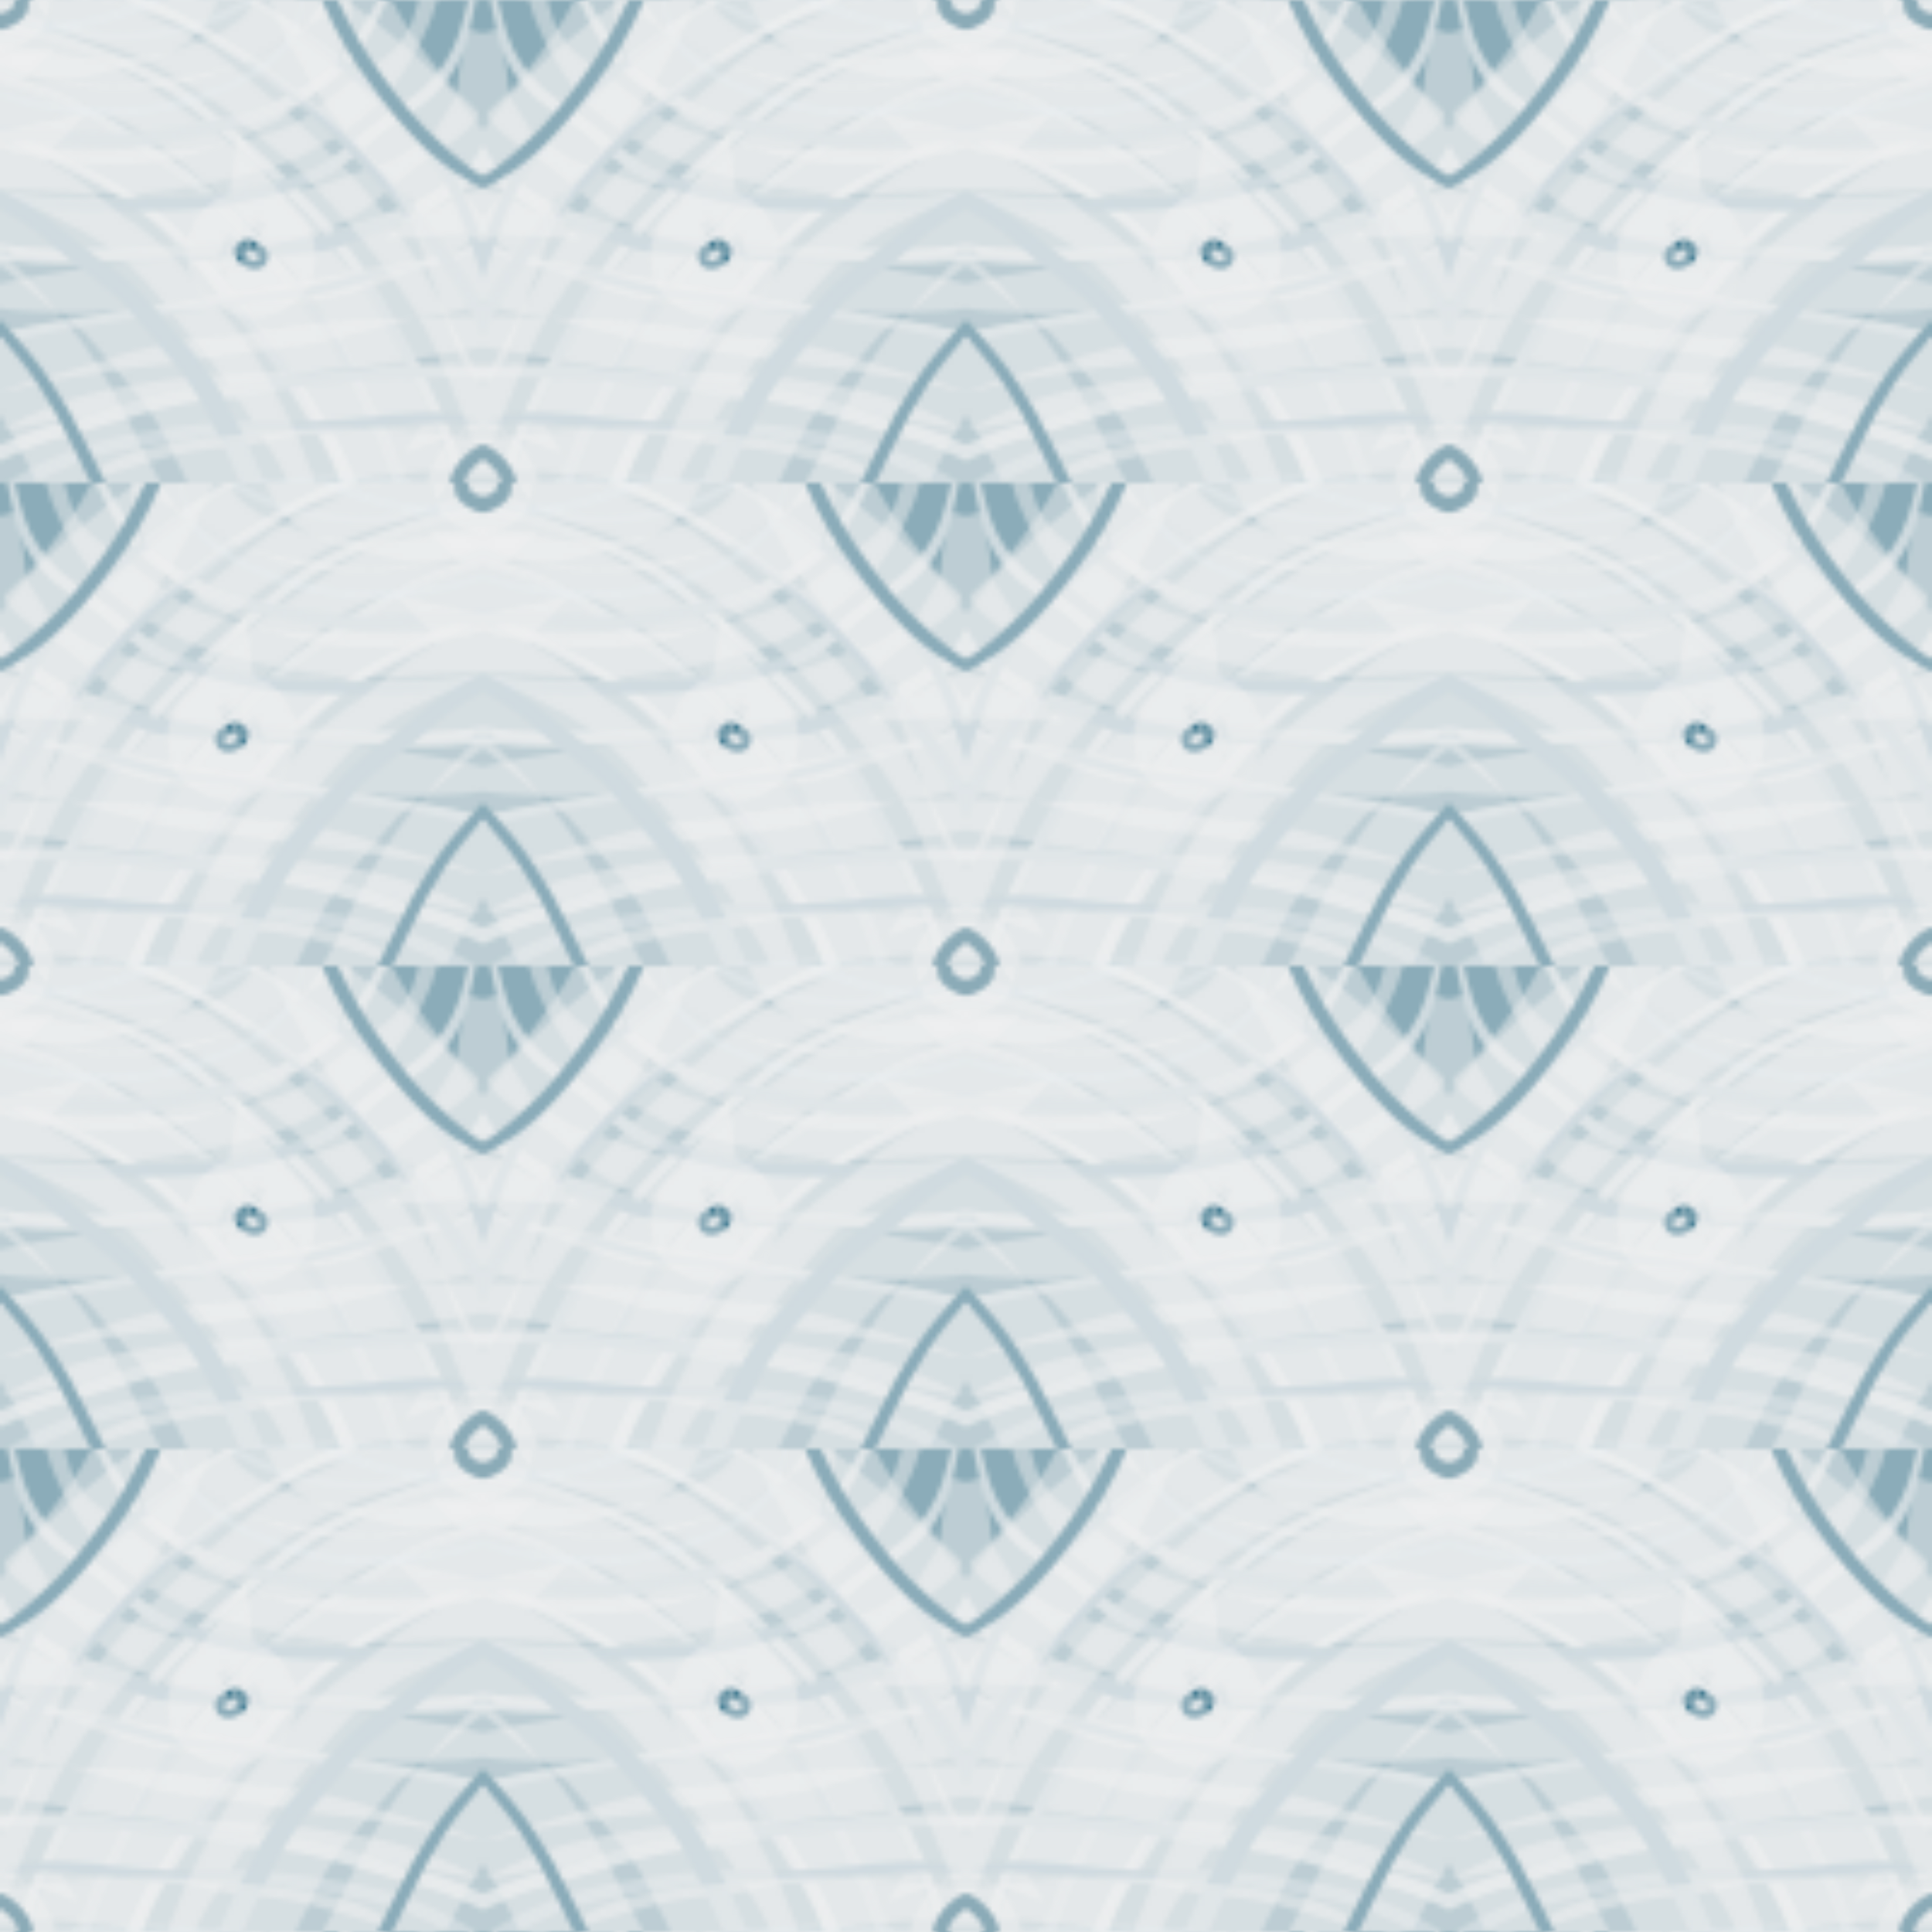 <?xml version="1.0" encoding="UTF-8" standalone="no"?>
<svg xmlns:dc="http://purl.org/dc/elements/1.1/" xmlns:cc="http://creativecommons.org/ns#" xmlns:rdf="http://www.w3.org/1999/02/22-rdf-syntax-ns#" xmlns:svg="http://www.w3.org/2000/svg" xmlns="http://www.w3.org/2000/svg" xmlns:xlink="http://www.w3.org/1999/xlink" xmlns:sodipodi="http://sodipodi.sourceforge.net/DTD/sodipodi-0.dtd" xmlns:inkscape="http://www.inkscape.org/namespaces/inkscape" version="1.1" inkscape:version="0.91pre2 r13516" sodipodi:docname="9-1.svg" id="svgEmpty" height="100" width="100" inkscape:export-filename="D:\_\_1.2.0\the\system\software\beta\pattern\1.0.6\9-1.png" inkscape:export-xdpi="270" inkscape:export-ydpi="270">
  <sodipodi:namedview id="internalSetup" pagecolor="#fffffe" bordercolor="#515045" borderopacity="0.14" inkscape:current-layer="layerdraw1" inkscape:document-units="px" inkscape:pageopacity="0.0" inkscape:pageshadow="0" inkscape:zoom="3.3117785" inkscape:cx="152.17159" inkscape:cy="50.16254" inkscape:window-width="1280" inkscape:window-height="777" inkscape:window-x="-8" inkscape:window-y="-8" inkscape:window-maximized="1" showgrid="false" inkscape:showpageshadow="false" />
  <defs id="reuseDef">
    <clipPath id="CLIPDRAW" clipPathUnits="userSpaceOnUse">
      <rect id="clipper" y="0" x="200" height="100" width="100" style="display:inline;overflow:visible;visibility:visible;opacity:1;fill:#545045;fill-opacity:1;fill-rule:nonzero;stroke:none;enable-background:accumulate" />
    </clipPath>
    <symbol id="DRAWREGULAR">
      <use id="symdraw1" xlink:href="#DRAWING" x="0" y="0" height="100%" width="100%" transform="translate(-200,0)" style="display:inline" />
    </symbol>
    <symbol id="DRAWFH">
      <use id="symdraw2" xlink:href="#DRAWING" x="0" y="0" height="100%" width="100%" transform="matrix(-1,0,0,1,300,0)" style="display:inline" />
    </symbol>
    <symbol id="DRAWFV">
      <use id="symdraw3" xlink:href="#DRAWING" x="0" y="0" height="100%" width="100%" transform="matrix(1,0,0,-1,-200,100)" style="display:inline" />
    </symbol>
    <symbol id="DRAWFHV">
      <use id="symdraw4" xlink:href="#DRAWING" x="0" y="0" height="100%" width="100%" transform="matrix(-1,0,0,-1,300,100)" style="display:inline" />
    </symbol>
    <symbol id="DRAWR90">
      <use id="symdraw5" xlink:href="#DRAWING" x="0" y="0" height="100%" width="100%" transform="matrix(0,1,-1,0,100,-200)" style="display:inline" />
    </symbol>
    <symbol id="DRAWR90FH">
      <use id="symdraw6" xlink:href="#DRAWING" x="0" y="0" height="100%" width="100%" transform="matrix(0,1,1,0,0,-200)" style="display:inline" />
    </symbol>
    <symbol id="DRAWR90FV">
      <use id="symdraw7" xlink:href="#DRAWING" x="0" y="0" height="100%" width="100%" transform="matrix(0,-1,-1,0,100,300)" style="display:inline" />
    </symbol>
    <symbol id="DRAWR180">
      <use id="symdraw8" xlink:href="#DRAWING" x="0" y="0" height="100%" width="100%" transform="matrix(-1,0,0,-1,300,100)" style="display:inline" />
    </symbol>
    <symbol id="DRAWR270">
      <use id="symdraw9" xlink:href="#DRAWING" x="0" y="0" height="100%" width="100%" transform="matrix(0,-1,1,0,0,300)" style="display:inline" />
    </symbol>
    <!-- CMM, P4M, PM. -->
    <pattern id="PATCM" patternUnits="userSpaceOnUse" width="200" height="200" patternTransform="matrix(0.25,0,0,0.25,0,0)">
      <use id="cmsym1" xlink:href="#DRAWFH" x="0" y="0" width="100%" height="100%" />
      <use id="cmsym2" xlink:href="#DRAWREGULAR" x="100" y="0" width="100%" height="100%" />
      <use id="cmsym3" xlink:href="#DRAWREGULAR" x="0" y="100" width="100%" height="100%" />
      <use id="cmsym4" xlink:href="#DRAWFH" x="100" y="100" width="100%" height="100%" />
    </pattern>
    <pattern id="PATP1" patternUnits="userSpaceOnUse" width="100" height="100" patternTransform="matrix(0.25,0,0,0.25,0,0)">
      <use id="p1sym1" xlink:href="#DRAWREGULAR" x="0" y="0" width="100%" height="100%" />
    </pattern>
    <pattern id="PATP2" patternUnits="userSpaceOnUse" width="200" height="100" patternTransform="matrix(0.25,0,0,0.25,0,0)">
      <use id="p2sym1" xlink:href="#DRAWREGULAR" x="0" y="0" width="100%" height="100%" />
      <use id="p2sym2" xlink:href="#DRAWR180" x="100" y="0" width="100%" height="100%" />
    </pattern>
    <pattern id="PATP4" patternUnits="userSpaceOnUse" width="200" height="200" patternTransform="matrix(0.25,0,0,0.25,0,0)">
      <use id="p4sym1" xlink:href="#DRAWR270" x="0" y="0" width="100%" height="100%" />
      <use id="p4sym2" xlink:href="#DRAWR90FV" x="100" y="0" width="100%" height="100%" />
      <use id="p4sym3" xlink:href="#DRAWFH" x="0" y="100" width="100%" height="100%" />
      <use id="p4sym4" xlink:href="#DRAWREGULAR" x="100" y="100" width="100%" height="100%" />
    </pattern>
    <pattern id="PATP4G" patternUnits="userSpaceOnUse" width="200" height="200" patternTransform="matrix(0.25,0,0,0.25,0,0)">
      <use id="p4gsym1" xlink:href="#DRAWFV" x="0" y="0" width="100%" height="100%" />
      <use id="p4gsym2" xlink:href="#DRAWR90FV" x="100" y="0" width="100%" height="100%" />
      <use id="p4gsym3" xlink:href="#DRAWR90FH" x="0" y="100" width="100%" height="100%" />
      <use id="p4gsym4" xlink:href="#DRAWFH" x="100" y="100" width="100%" height="100%" />
    </pattern>
    <pattern id="PATPG" patternUnits="userSpaceOnUse" width="100" height="200" patternTransform="matrix(0.25,0,0,0.25,0,0)">
      <use id="pgsym1" xlink:href="#DRAWFH" x="0" y="0" width="100%" height="100%" />
      <use id="pgsym2" xlink:href="#DRAWREGULAR" x="0" y="100" width="100%" height="100%" />
    </pattern>
    <pattern id="PATPGG" patternUnits="userSpaceOnUse" width="200" height="200" patternTransform="matrix(0.25,0,0,0.25,0,0)">
      <use id="pggsym1" xlink:href="#DRAWFHV" x="0" y="0" width="100%" height="100%" />
      <use id="pggsym2" xlink:href="#DRAWFH" x="100" y="0" width="100%" height="100%" />
      <use id="pggsym3" xlink:href="#DRAWREGULAR" x="0" y="100" width="100%" height="100%" />
      <use id="pggsym4" xlink:href="#DRAWFV" x="100" y="100" width="100%" height="100%" />
    </pattern>
    <pattern id="PATPMG" patternUnits="userSpaceOnUse" width="200" height="200" patternTransform="matrix(0.25,0,0,0.25,0,0)">
      <use id="pmgsym1" xlink:href="#DRAWR270" x="0" y="0" width="100%" height="100%" />
      <use id="pmgsym2" xlink:href="#DRAWR180" x="100" y="0" width="100%" height="100%" />
      <use id="pmgsym3" xlink:href="#DRAWREGULAR" x="0" y="100" width="100%" height="100%" />
      <use id="pmgsym4" xlink:href="#DRAWR90" x="100" y="100" width="100%" height="100%" />
    </pattern>
    <pattern id="PATPMM" patternUnits="userSpaceOnUse" width="200" height="200" patternTransform="matrix(0.25,0,0,0.25,0,0)">
      <use id="pmmsym1" xlink:href="#DRAWFV" x="0" y="0" width="100%" height="100%" />
      <use id="pmmsym2" xlink:href="#DRAWR180" x="100" y="0" width="100%" height="100%" />
      <use id="pmmsym3" xlink:href="#DRAWREGULAR" x="0" y="100" width="100%" height="100%" />
      <use id="pmmsym4" xlink:href="#DRAWFH" x="100" y="100" width="100%" height="100%" />
    </pattern>
  </defs>
  <g id="BACKGROUND" inkscape:label="Background" inkscape:groupmode="layer" sodipodi:insensitive="true">
    <rect id="backgrounder" x="-110" y="-110" height="320" width="520" style="display:inline;overflow:visible;visibility:visible;opacity:1;fill:#296a83;fill-opacity:1;fill-rule:nonzero;stroke:none;enable-background:accumulate" />
  </g>
  <g id="layerpattern" inkscape:label="Pattern" inkscape:groupmode="layer" style="display:inline" sodipodi:insensitive="true">
    <g id="layerpatternpmm" inkscape:label="PMM" inkscape:groupmode="layer" style="display:none" sodipodi:insensitive="true">
      <rect id="pmmpreview" style="fill:url(#PATPMM);stroke:none" x="-100" y="-100" height="300" width="500" />
    </g>
    <g id="layerpatternpmg" inkscape:label="PMG" inkscape:groupmode="layer" style="display:none" sodipodi:insensitive="true">
      <rect id="pmgpreview" style="fill:url(#PATPMG);stroke:none" x="-100" y="-100" height="300" width="500" />
    </g>
    <g id="layerpatternpgg" inkscape:label="PGG" inkscape:groupmode="layer" style="display:none" sodipodi:insensitive="true">
      <rect id="pggpreview" style="fill:url(#PATPGG);stroke:none" x="-100" y="-100" height="300" width="500" />
    </g>
    <g id="layerpatternpg" inkscape:label="PG" inkscape:groupmode="layer" style="display:none" sodipodi:insensitive="true">
      <rect id="pgpreview" style="fill:url(#PATPG);stroke:none" x="-100" y="-100" height="300" width="500" />
    </g>
    <g id="layerpatternp4g" inkscape:label="P4G" inkscape:groupmode="layer" style="display:none" sodipodi:insensitive="true">
      <rect id="p4gpreview" style="fill:url(#PATP4G);stroke:none" x="-100" y="-100" height="300" width="500" />
    </g>
    <g id="layerpatternp4" inkscape:label="P4" inkscape:groupmode="layer" style="display:none" sodipodi:insensitive="true">
      <rect id="p4preview" style="fill:url(#PATP4);stroke:none" x="-100" y="-100" height="300" width="500" />
    </g>
    <g id="layerpatternp2" inkscape:label="P2" inkscape:groupmode="layer" style="display:none" sodipodi:insensitive="true">
      <rect id="p2preview" style="fill:url(#PATP2);stroke:none" x="-100" y="-100" height="300" width="500" />
    </g>
    <g id="layerpatternp1" inkscape:label="P1" inkscape:groupmode="layer" style="display:none" sodipodi:insensitive="true">
      <rect id="p1preview" style="fill:url(#PATP1);stroke:none" x="-100" y="-100" height="300" width="500" />
    </g>
    <g id="layerpatterncm" inkscape:label="CM" inkscape:groupmode="layer" style="display:inline" sodipodi:insensitive="true">
      <rect id="cmpreview" style="fill:url(#PATCM);stroke:none" x="-100" y="-100" height="300" width="500" />
    </g>
    <use id="bckdoubler" xlink:href="#BACKGROUND" x="0" y="0" height="100%" width="100%" clip-path="url(#CLIPDRAW)" sodipodi:insensitive="true" style="display:inline" />
  </g>
  <g id="DRAWING" inkscape:label="Draw" inkscape:groupmode="layer" style="display:inline" clip-path="url(#CLIPDRAW)">
    <g id="layerdraw1" inkscape:label="Draw 1" inkscape:groupmode="layer" style="display:inline">
      <path style="fill:none;fill-rule:evenodd;stroke:#f1f1f1;stroke-width:20;stroke-linecap:butt;stroke-linejoin:miter;stroke-miterlimit:4;stroke-dasharray:none;stroke-opacity:0.489" d="m 180.427,58.246 3.297,0.601 122.337,21.143" id="path9025" inkscape:connector-curvature="0" />
      <path style="color:black;display:inline;overflow:visible;visibility:visible;opacity:1;fill:#b1c7cf;fill-opacity:1;fill-rule:nonzero;stroke:#f1f1f1;stroke-width:20;stroke-linecap:square;stroke-linejoin:miter;stroke-miterlimit:4;stroke-dasharray:none;stroke-dashoffset:0;stroke-opacity:0.489;marker:none;enable-background:accumulate" id="path10739" d="m 315.196,22.371 c -1.843,0.372 -3.613,1.013 -5.377,1.65 -2.183,0.845 -4.341,1.754 -6.482,2.698 -2.425,1.113 -4.836,2.257 -7.253,3.388 -2.591,1.189 -5.147,2.448 -7.692,3.732 -2.332,1.201 -4.683,2.366 -7.025,3.548 -2.32,1.135 -4.558,2.419 -6.739,3.798 -1.916,1.233 -3.746,2.587 -5.499,4.043 -1.742,1.394 -3.374,2.914 -4.929,4.512 -1.719,1.771 -3.349,3.626 -4.933,5.517 -1.794,2.171 -3.461,4.442 -5.234,6.63 -1.831,2.217 -3.69,4.409 -5.487,6.653 -1.889,2.378 -3.672,4.836 -5.371,7.353 -1.704,2.639 -3.434,5.262 -5.113,7.917 -1.578,2.397 -3.066,4.849 -4.491,7.339 -1.25,2.122 -2.272,4.363 -3.271,6.61 -1.014,2.29 -1.935,4.618 -2.827,6.957 -0.864,2.301 -1.468,4.682 -2.034,7.07 -0.388,1.857 -0.675,3.735 -0.871,5.621 -0.049,1.264 -0.152,2.29 -0.815,3.383 0.168,0.908 -1.116,1.146 -1.284,0.238 l 0,0 c -1.029,-1.084 -0.981,-1.968 -0.975,-3.409 0.108,-2.005 0.4,-3.993 0.827,-5.956 0.52,-2.509 1.217,-4.982 2.08,-7.395 0.865,-2.397 1.838,-4.754 2.849,-7.092 1.006,-2.338 2.069,-4.654 3.339,-6.863 1.462,-2.529 3.01,-5.007 4.62,-7.443 1.781,-2.623 3.52,-5.275 5.304,-7.897 1.755,-2.544 3.541,-5.067 5.463,-7.488 1.796,-2.264 3.652,-4.476 5.548,-6.657 1.808,-2.193 3.623,-4.381 5.437,-6.569 1.616,-1.931 3.283,-3.819 5.019,-5.644 1.634,-1.653 3.336,-3.239 5.203,-4.63 2.294,-1.71 4.579,-3.445 7.02,-4.942 2.241,-1.368 4.532,-2.653 6.906,-3.777 2.351,-1.135 4.697,-2.277 7.023,-3.461 2.56,-1.284 5.147,-2.512 7.743,-3.722 2.417,-1.113 4.844,-2.202 7.313,-3.197 2.176,-0.911 4.34,-1.856 6.575,-2.617 1.817,-0.64 3.661,-1.192 5.575,-1.457 1.101,0.101 0.958,1.659 -0.143,1.557 z" inkscape:connector-curvature="0" />
      <path style="color:black;display:inline;overflow:visible;visibility:visible;opacity:1;fill:#b1c7cf;fill-opacity:1;fill-rule:nonzero;stroke:#f1f1f1;stroke-width:20;stroke-linecap:square;stroke-linejoin:miter;stroke-miterlimit:4;stroke-dasharray:none;stroke-dashoffset:0;stroke-opacity:0.489;marker:none;enable-background:accumulate" id="path10777" d="m 312.305,14.662 c -2.156,0.469 -4.335,0.825 -6.498,1.263 -2.672,0.546 -5.292,1.315 -7.904,2.092 -2.819,0.824 -5.631,1.67 -8.407,2.629 -2.724,0.933 -5.255,2.309 -7.77,3.69 -2.718,1.511 -5.312,3.228 -7.898,4.951 -2.91,1.95 -5.786,3.95 -8.664,5.947 -2.465,1.658 -4.883,3.385 -7.152,5.305 -2.056,1.758 -3.976,3.665 -5.869,5.594 -1.77,1.803 -3.448,3.693 -5.12,5.586 -1.558,1.734 -3.059,3.516 -4.558,5.3 -1.451,1.784 -2.892,3.577 -4.386,5.326 -1.37,1.601 -2.752,3.189 -4.05,4.85 -1.323,1.741 -2.468,3.601 -3.531,5.51 -1.246,2.358 -2.35,4.788 -3.473,7.206 -1.252,2.693 -2.498,5.389 -3.755,8.079 -1.265,2.693 -2.406,5.441 -3.431,8.234 -0.78,2.329 -1.642,4.623 -2.653,6.861 -0.178,0.324 -0.356,0.648 -0.534,0.972 -0.023,0.442 -0.648,0.409 -0.625,-0.032 l 0,0 c -0.02,-0.34 -0.039,-0.68 -0.059,-1.02 0.177,-2.439 0.694,-4.813 1.555,-7.108 1.029,-2.845 2.144,-5.656 3.45,-8.387 1.244,-2.697 2.507,-5.386 3.741,-8.087 1.153,-2.448 2.271,-4.913 3.508,-7.32 1.086,-1.996 2.256,-3.949 3.63,-5.763 1.285,-1.71 2.678,-3.331 4.112,-4.918 1.476,-1.762 2.939,-3.535 4.409,-5.302 1.494,-1.811 3.055,-3.564 4.605,-5.327 1.677,-1.929 3.374,-3.841 5.16,-5.67 1.925,-1.98 3.877,-3.939 5.981,-5.732 2.331,-1.922 4.724,-3.754 7.242,-5.428 2.889,-2.003 5.776,-4.011 8.702,-5.959 3.047,-2.027 6.13,-4.006 9.339,-5.77 2.593,-1.416 5.241,-2.74 8.051,-3.675 2.802,-0.947 5.639,-1.779 8.501,-2.527 2.649,-0.676 5.308,-1.32 8.012,-1.74 2.153,-0.334 4.314,-0.654 6.494,-0.744 0.789,0.109 0.634,1.225 -0.155,1.115 z" inkscape:connector-curvature="0" />
      <path style="color:black;display:inline;overflow:visible;visibility:visible;opacity:1;fill:#b1c7cf;fill-opacity:1;fill-rule:nonzero;stroke:#f1f1f1;stroke-width:20;stroke-linecap:square;stroke-linejoin:miter;stroke-miterlimit:4;stroke-dasharray:none;stroke-dashoffset:0;stroke-opacity:0.489;marker:none;enable-background:accumulate" id="path10815" d="m 310.269,5.48 c -1.839,0.037 -3.672,0.191 -5.499,0.39 -2.121,0.284 -4.237,0.611 -6.341,1 -2.261,0.34 -4.506,0.764 -6.738,1.258 -2.39,0.561 -4.714,1.357 -7.037,2.143 -2.549,0.898 -5.077,1.852 -7.588,2.852 -2.616,1.043 -5.178,2.206 -7.707,3.444 -2.139,0.994 -4.145,2.221 -6.109,3.52 -1.897,1.314 -3.662,2.805 -5.399,4.321 -1.783,1.51 -3.584,2.998 -5.352,4.527 -1.944,1.615 -3.783,3.346 -5.606,5.095 -1.689,1.641 -3.378,3.283 -5.043,4.95 -1.682,1.62 -3.318,3.287 -4.959,4.947 -1.751,1.777 -3.369,3.672 -4.951,5.599 -1.455,1.928 -2.87,3.886 -4.285,5.843 -1.511,2.027 -2.905,4.133 -4.226,6.288 -1.451,2.361 -2.773,4.799 -4.081,7.241 -1.456,2.661 -2.941,5.305 -4.329,8.002 -1.375,2.708 -2.633,5.472 -3.893,8.235 -1.156,2.536 -2.326,5.066 -3.317,7.673 -1.038,2.654 -1.6,5.452 -2.378,8.184 -0.188,0.495 -0.377,0.991 -0.565,1.486 0.012,0.763 -1.067,0.78 -1.079,0.017 l 0,0 c -0.041,-0.501 -0.082,-1.001 -0.123,-1.502 0.16,-2.932 0.839,-5.786 1.866,-8.537 1.018,-2.633 2.107,-5.234 3.321,-7.784 1.271,-2.787 2.521,-5.584 3.911,-8.315 1.383,-2.709 2.833,-5.382 4.3,-8.047 1.334,-2.465 2.657,-4.936 4.094,-7.344 1.346,-2.192 2.73,-4.363 4.272,-6.424 1.444,-1.97 2.841,-3.975 4.329,-5.913 1.565,-2.014 3.243,-3.939 5.02,-5.769 1.628,-1.68 3.3,-3.317 4.931,-4.994 1.694,-1.658 3.39,-3.312 5.099,-4.955 1.852,-1.771 3.758,-3.481 5.696,-5.158 1.786,-1.518 3.593,-3.01 5.395,-4.508 1.826,-1.515 3.592,-3.112 5.552,-4.456 2.438,-1.66 4.997,-3.136 7.659,-4.41 2.573,-1.225 5.175,-2.394 7.831,-3.432 2.539,-1.002 5.087,-1.983 7.677,-2.847 2.376,-0.795 4.769,-1.566 7.231,-2.052 2.255,-0.437 4.53,-0.76 6.792,-1.159 2.136,-0.315 4.269,-0.668 6.424,-0.831 1.856,-0.147 3.716,-0.225 5.577,-0.127 1.097,0.263 0.725,1.815 -0.372,1.551 z" inkscape:connector-curvature="0" />
      <path style="color:black;display:inline;overflow:visible;visibility:visible;opacity:1;fill:#b1c7cf;fill-opacity:1;fill-rule:nonzero;stroke:#f1f1f1;stroke-width:20;stroke-linecap:square;stroke-linejoin:miter;stroke-miterlimit:4;stroke-dasharray:none;stroke-dashoffset:0;stroke-opacity:0.489;marker:none;enable-background:accumulate" id="path10925" d="m 195.934,48.243 c 1.595,0.442 3.136,1.066 4.647,1.735 1.608,0.749 3.178,1.574 4.797,2.301 1.806,0.815 3.749,1.19 5.689,1.519 2.063,0.277 4.132,0.48 6.191,0.79 2.009,0.336 3.958,0.942 5.918,1.482 1.801,0.479 3.595,0.979 5.387,1.49 1.767,0.534 3.572,0.924 5.356,1.397 1.974,0.493 3.979,0.802 5.999,1.026 2.129,0.222 4.259,0.421 6.384,0.68 2.21,0.285 4.409,0.647 6.618,0.947 2.045,0.281 4.098,0.492 6.143,0.777 2.051,0.322 4.089,0.726 6.142,1.037 2.141,0.341 4.303,0.53 6.463,0.701 2.182,0.176 4.346,0.505 6.498,0.896 2.046,0.393 4.112,0.661 6.177,0.934 1.988,0.233 3.956,0.597 5.929,0.928 1.936,0.363 3.856,0.803 5.777,1.235 1.909,0.43 3.828,0.826 5.764,1.113 1.956,0.299 3.925,0.483 5.896,0.648 1.731,0.157 3.467,0.2 5.202,0.272 1.619,0.066 3.238,0.117 4.855,0.221 1.724,0.136 3.448,0.288 5.176,0.373 1.769,0.028 3.514,-0.082 5.278,0.096 0.3,0.092 0.601,0.184 0.901,0.275 0.246,0.036 0.195,0.384 -0.051,0.348 l 0,0 c -0.334,0.164 -0.669,0.328 -1.003,0.492 -1.857,0.63 -3.736,1.064 -5.716,0.978 -1.748,-0.055 -3.49,-0.175 -5.233,-0.308 -1.607,-0.094 -3.216,-0.156 -4.824,-0.228 -1.752,-0.088 -3.503,-0.199 -5.251,-0.352 -2.015,-0.175 -4.028,-0.384 -6.02,-0.74 -1.945,-0.379 -3.872,-0.821 -5.788,-1.326 -1.88,-0.47 -3.762,-0.94 -5.67,-1.284 -1.939,-0.382 -3.895,-0.662 -5.853,-0.925 -2.083,-0.277 -4.164,-0.57 -6.225,-0.985 -2.114,-0.362 -4.234,-0.696 -6.379,-0.814 -2.201,-0.178 -4.401,-0.361 -6.581,-0.725 -2.035,-0.346 -4.059,-0.751 -6.101,-1.048 -2.048,-0.278 -4.102,-0.499 -6.148,-0.787 -2.192,-0.332 -4.383,-0.668 -6.582,-0.951 -2.122,-0.254 -4.248,-0.473 -6.374,-0.694 -2.071,-0.256 -4.142,-0.554 -6.154,-1.128 -1.818,-0.421 -3.618,-0.907 -5.411,-1.423 -1.773,-0.539 -3.549,-1.072 -5.334,-1.569 -1.899,-0.554 -3.805,-1.105 -5.758,-1.44 -2.063,-0.33 -4.148,-0.486 -6.211,-0.823 -2.028,-0.38 -4.002,-0.96 -5.849,-1.896 -1.596,-0.771 -3.174,-1.577 -4.748,-2.39 -1.425,-0.723 -2.856,-1.433 -4.373,-1.948 -0.644,-0.319 -0.192,-1.23 0.452,-0.911 z" inkscape:connector-curvature="0" />
      <path style="color:black;display:inline;overflow:visible;visibility:visible;opacity:1;fill:#b1c7cf;fill-opacity:1;fill-rule:nonzero;stroke:#f1f1f1;stroke-width:20;stroke-linecap:square;stroke-linejoin:miter;stroke-miterlimit:4;stroke-dasharray:none;stroke-dashoffset:0;stroke-opacity:0.489;marker:none;enable-background:accumulate" id="path10963" d="m 192.357,75.612 c 1.835,0.057 3.667,0.129 5.503,0.082 2.106,-0.045 4.211,-0.147 6.318,-0.165 2.573,0.033 5.143,0.194 7.714,0.295 3.003,0.143 6.01,0.145 9.015,0.165 3.088,0.004 6.17,0.21 9.243,0.491 3.003,0.228 6,0.519 8.989,0.894 2.845,0.42 5.654,1.041 8.485,1.539 2.671,0.515 5.382,0.742 8.092,0.925 2.422,0.135 4.823,0.486 7.209,0.909 2.415,0.461 4.801,1.051 7.178,1.675 2.391,0.62 4.737,1.397 7.093,2.134 2.324,0.732 4.648,1.463 6.998,2.107 2.309,0.584 4.609,1.197 6.885,1.895 2.23,0.701 4.395,1.579 6.543,2.494 1.975,0.866 3.951,1.73 5.838,2.778 1.731,0.993 3.265,2.279 4.799,3.545 1.432,1.159 2.805,2.385 4.133,3.662 1.138,1.163 2.285,2.32 3.395,3.51 1.078,1.113 2.11,2.263 3.047,3.497 0.919,1.205 1.642,2.533 2.25,3.917 0.33,0.921 0.17,0.461 0.481,1.378 0.146,0.241 -0.195,0.448 -0.341,0.206 l 0,0 c -0.649,-0.687 -0.316,-0.349 -0.999,-1.013 -1.023,-1.028 -2.088,-2.006 -3.227,-2.906 -1.178,-1.007 -2.271,-2.096 -3.319,-3.237 -1.115,-1.125 -2.186,-2.294 -3.372,-3.346 -1.356,-1.187 -2.73,-2.354 -4.108,-3.516 -1.421,-1.171 -2.816,-2.396 -4.446,-3.274 -1.85,-0.969 -3.755,-1.825 -5.676,-2.644 -2.072,-0.889 -4.17,-1.722 -6.33,-2.376 -2.259,-0.694 -4.552,-1.259 -6.834,-1.87 -2.364,-0.676 -4.716,-1.395 -7.06,-2.137 -2.325,-0.726 -4.658,-1.423 -7.014,-2.044 -2.319,-0.602 -4.647,-1.18 -7.008,-1.595 -2.307,-0.408 -4.629,-0.706 -6.97,-0.844 -2.803,-0.2 -5.608,-0.442 -8.361,-1.035 -2.752,-0.6 -5.494,-1.272 -8.288,-1.649 -2.953,-0.4 -5.925,-0.619 -8.888,-0.927 -3.008,-0.27 -6.016,-0.586 -9.039,-0.636 -3.022,-0.063 -6.046,-0.106 -9.066,-0.259 -2.527,-0.16 -5.051,-0.384 -7.584,-0.431 -2.098,-0.027 -4.195,0.003 -6.293,0.026 -1.852,-0.071 -3.714,-0.182 -5.54,-0.514 -1.204,-0.393 -0.649,-2.095 0.555,-1.703 z" inkscape:connector-curvature="0" />
      <path style="color:black;display:inline;overflow:visible;visibility:visible;opacity:1;fill:#b1c7cf;fill-opacity:1;fill-rule:nonzero;stroke:#f1f1f1;stroke-width:20;stroke-linecap:square;stroke-linejoin:miter;stroke-miterlimit:4;stroke-dasharray:none;stroke-dashoffset:0;stroke-opacity:0.489;marker:none;enable-background:accumulate" id="path11001" d="m 201.192,87.01 c 1.812,-0.929 3.819,-1.262 5.817,-1.509 2.588,-0.251 5.19,-0.106 7.78,0.038 3.036,0.172 6.063,0.468 9.083,0.824 3.51,0.443 7.041,0.634 10.573,0.796 3.471,0.135 6.945,0.131 10.418,0.108 3.314,-0.039 6.624,0.019 9.933,0.201 3.127,0.23 6.242,0.578 9.349,0.996 2.9,0.4 5.785,0.894 8.666,1.413 2.937,0.518 5.841,1.186 8.696,2.043 2.838,0.879 5.591,2.001 8.298,3.22 2.269,1.022 4.445,2.229 6.581,3.502 1.737,1.087 3.469,2.18 5.218,3.248 1.594,0.992 3.194,1.972 4.821,2.908 1.491,0.861 3.016,1.66 4.496,2.539 1.521,0.896 2.969,1.908 4.413,2.922 1.33,0.945 2.678,1.865 3.991,2.833 1.092,0.815 2.004,1.803 2.786,2.911 0.369,0.821 0.224,0.386 0.422,1.309 0.113,0.106 -0.036,0.266 -0.149,0.16 l 0,0 c -1.014,-0.041 -0.526,0.026 -1.467,-0.188 -1.224,-0.534 -2.334,-1.26 -3.439,-2.006 -1.366,-0.897 -2.723,-1.806 -4.046,-2.767 -1.402,-0.965 -2.802,-1.936 -4.27,-2.799 -1.5,-0.846 -3.009,-1.674 -4.509,-2.519 -1.642,-0.954 -3.256,-1.953 -4.877,-2.941 -1.73,-1.077 -3.452,-2.166 -5.188,-3.235 -2.057,-1.234 -4.174,-2.364 -6.355,-3.365 -2.612,-1.179 -5.263,-2.275 -8.005,-3.119 -2.784,-0.815 -5.606,-1.477 -8.467,-1.96 -2.844,-0.521 -5.694,-1.01 -8.561,-1.391 -3.055,-0.401 -6.119,-0.751 -9.195,-0.947 -3.262,-0.207 -6.53,-0.236 -9.798,-0.206 -3.501,-0.027 -7.006,-0.032 -10.502,-0.259 -3.547,-0.236 -7.08,-0.636 -10.604,-1.1 -2.985,-0.346 -5.971,-0.672 -8.971,-0.847 -2.472,-0.174 -4.95,-0.421 -7.431,-0.32 -1.803,0.144 -3.614,0.428 -5.261,1.219 -1.21,0.173 -1.455,-1.537 -0.245,-1.711 z" inkscape:connector-curvature="0" />
      <path style="color:black;display:inline;overflow:visible;visibility:visible;opacity:1;fill:#b1c7cf;fill-opacity:1;fill-rule:nonzero;stroke:#f1f1f1;stroke-width:20;stroke-linecap:square;stroke-linejoin:miter;stroke-miterlimit:4;stroke-dasharray:none;stroke-dashoffset:0;stroke-opacity:0.489;marker:none;enable-background:accumulate" id="path11039" d="m 195.202,18.323 c 0.218,1.833 0.593,3.631 1.157,5.387 0.504,1.612 1.47,2.986 2.407,4.368 0.986,1.411 1.815,2.921 2.698,4.396 0.714,1.29 1.602,2.405 2.769,3.301 1.138,0.772 2.352,1.423 3.531,2.129 1.325,0.808 2.603,1.692 3.883,2.569 1.207,0.837 2.51,1.505 3.869,2.054 1.533,0.555 3.084,1.053 4.612,1.621 1.662,0.65 3.328,1.287 5.021,1.855 1.842,0.636 3.645,1.375 5.486,2.013 1.99,0.785 4.102,1.043 6.214,1.234 2.536,0.191 5.08,0.2 7.619,0.315 2.655,0.131 5.304,0.346 7.954,0.559 2.427,0.181 4.85,0.402 7.279,0.554 2.537,0.117 5.076,0.141 7.615,0.196 2.677,0.084 5.35,0.259 8.023,0.42 2.555,0.182 5.114,0.233 7.674,0.22 2.271,-0.014 4.541,-0.065 6.811,-0.068 2.26,0.018 4.509,-0.2 6.751,-0.456 2.171,-0.234 4.314,-0.646 6.435,-1.158 2.072,-0.503 4.077,-1.238 6.033,-2.079 2.005,-0.856 3.987,-1.765 5.999,-2.602 2.101,-0.806 4.193,-1.631 6.258,-2.527 2.093,-0.889 4.119,-1.925 6.076,-3.08 1.591,-0.949 3.074,-1.856 4.664,-2.851 1.846,-1.287 3.728,-2.431 5.877,-3.118 0.064,-0.129 0.246,-0.039 0.182,0.09 l 0,0 c -0.041,0.349 -0.021,0.71 -0.123,1.046 -0.497,1.644 -2.245,2.696 -3.464,3.74 -2.105,1.574 -4.33,2.975 -6.603,4.292 -2.069,1.135 -4.178,2.191 -6.352,3.114 -2.081,0.885 -4.187,1.708 -6.272,2.583 -2.013,0.859 -4.007,1.762 -6.027,2.604 -2.105,0.816 -4.223,1.599 -6.437,2.073 -2.223,0.498 -4.467,0.893 -6.734,1.128 -2.328,0.246 -4.663,0.417 -7.007,0.384 -2.269,0.018 -4.539,-0.005 -6.808,0.029 -2.608,-4.98e-4 -5.215,-0.089 -7.819,-0.249 -2.651,-0.143 -5.302,-0.289 -7.956,-0.345 -2.569,-0.065 -5.141,-0.072 -7.707,-0.23 -2.438,-0.152 -4.87,-0.376 -7.305,-0.57 -2.622,-0.179 -5.241,-0.406 -7.868,-0.502 -2.595,-0.066 -5.193,-0.147 -7.779,-0.378 -2.302,-0.266 -4.575,-0.719 -6.752,-1.533 -1.813,-0.685 -3.621,-1.386 -5.452,-2.021 -1.686,-0.617 -3.374,-1.228 -5.039,-1.9 -1.572,-0.573 -3.172,-1.074 -4.707,-1.74 -1.458,-0.678 -2.848,-1.478 -4.139,-2.44 -1.24,-0.851 -2.455,-1.74 -3.752,-2.505 -1.282,-0.763 -2.598,-1.487 -3.755,-2.436 -1.261,-1.157 -2.202,-2.554 -2.929,-4.103 -0.773,-1.5 -1.591,-2.976 -2.46,-4.424 -0.917,-1.566 -1.739,-3.187 -2.192,-4.957 -0.492,-1.864 -0.875,-3.76 -0.975,-5.69 -0.22,-1.072 1.296,-1.384 1.517,-0.312 z" inkscape:connector-curvature="0" />
      <path style="color:black;display:inline;overflow:visible;visibility:visible;opacity:1;fill:#b1c7cf;fill-opacity:1;fill-rule:nonzero;stroke:#f1f1f1;stroke-width:20;stroke-linecap:square;stroke-linejoin:miter;stroke-miterlimit:4;stroke-dasharray:none;stroke-dashoffset:0;stroke-opacity:0.489;marker:none;enable-background:accumulate" id="path11077" d="m 201.955,-4.627 c 0.515,1.774 0.867,3.59 1.301,5.385 0.474,2.149 1.095,4.258 1.749,6.358 0.681,2.108 1.722,4.049 2.899,5.915 1.259,1.984 2.795,3.753 4.522,5.338 1.809,1.606 3.883,2.864 5.895,4.192 2.276,1.519 4.442,3.192 6.566,4.914 2.184,1.852 4.352,3.718 6.68,5.389 2.204,1.606 4.714,2.633 7.274,3.512 2.66,0.861 5.387,1.495 8.11,2.12 2.726,0.671 5.483,1.199 8.256,1.633 2.838,0.44 5.707,0.603 8.573,0.734 3.14,0.121 6.281,0.198 9.423,0.255 3.168,0.063 6.336,0.113 9.505,0.122 2.823,0.008 5.639,-0.202 8.449,-0.451 2.764,-0.266 5.495,-0.76 8.205,-1.354 2.759,-0.645 5.498,-1.37 8.251,-2.04 2.464,-0.536 4.868,-1.296 7.268,-2.061 2.411,-0.76 4.793,-1.603 7.135,-2.554 2.286,-0.956 4.436,-2.196 6.642,-3.319 1.76,-0.954 3.579,-1.749 5.531,-2.201 0.542,-0.108 0.695,0.659 0.152,0.767 l 0,0 c -1.543,1.649 -3.284,3.045 -5.278,4.125 -2.226,1.277 -4.496,2.486 -6.88,3.446 -2.398,0.937 -4.837,1.754 -7.299,2.505 -2.446,0.752 -4.913,1.433 -7.406,2.011 -2.773,0.667 -5.527,1.413 -8.31,2.036 -2.794,0.573 -5.606,1.077 -8.453,1.309 -2.872,0.257 -5.752,0.458 -8.638,0.413 -3.181,-0.015 -6.362,-0.042 -9.543,-0.116 -3.16,-0.074 -6.32,-0.139 -9.478,-0.27 -2.942,-0.147 -5.886,-0.345 -8.798,-0.807 -2.817,-0.471 -5.623,-1.007 -8.396,-1.698 -2.776,-0.687 -5.566,-1.334 -8.278,-2.254 -2.739,-0.969 -5.408,-2.126 -7.768,-3.852 -2.34,-1.718 -4.519,-3.628 -6.709,-5.531 -2.056,-1.7 -4.132,-3.382 -6.363,-4.85 -2.09,-1.397 -4.221,-2.758 -6.101,-4.436 -1.818,-1.736 -3.486,-3.62 -4.778,-5.789 -1.177,-2.046 -2.154,-4.19 -2.687,-6.501 -0.563,-2.163 -0.978,-4.359 -1.44,-6.545 -0.371,-1.826 -0.817,-3.643 -1.024,-5.497 -0.249,-0.878 0.992,-1.23 1.241,-0.352 z" inkscape:connector-curvature="0" />
      <path style="color:black;display:inline;overflow:visible;visibility:visible;opacity:1;fill:#b1c7cf;fill-opacity:1;fill-rule:nonzero;stroke:#f1f1f1;stroke-width:20;stroke-linecap:square;stroke-linejoin:miter;stroke-miterlimit:4;stroke-dasharray:none;stroke-dashoffset:0;stroke-opacity:0.489;marker:none;enable-background:accumulate" id="path11115" d="m 216.273,-11.652 c 1.16,1.55 2.04,3.286 2.778,5.069 0.845,2.095 1.695,4.185 2.646,6.235 0.928,1.965 2.026,3.842 3.179,5.682 1.179,1.94 2.438,3.829 3.807,5.639 1.323,1.83 2.994,3.333 4.805,4.662 2.115,1.438 4.361,2.673 6.614,3.879 2.612,1.489 5.378,2.644 8.221,3.604 2.95,0.882 5.982,1.435 8.999,2.03 3.079,0.594 6.161,1.173 9.258,1.665 3.22,0.52 6.466,0.785 9.725,0.838 3.225,-0.022 6.432,-0.411 9.645,-0.644 3.118,-0.164 6.235,-0.321 9.352,-0.494 3.095,-0.191 6.194,-0.292 9.291,-0.433 2.83,-0.131 5.626,-0.576 8.4,-1.131 2.702,-0.555 5.346,-1.338 7.974,-2.166 2.632,-0.834 5.265,-1.669 7.853,-2.632 2.448,-0.9 4.894,-1.808 7.316,-2.777 1.117,-0.402 2.135,-1.048 3.242,-1.468 0.648,-0.246 1.326,-0.408 1.978,-0.645 0.208,-0.313 0.651,-0.019 0.443,0.294 l 0,0 c -0.215,0.331 -0.378,0.703 -0.646,0.994 -1.329,1.445 -3.077,2.507 -4.786,3.427 -2.42,1.173 -4.929,2.124 -7.452,3.052 -2.639,0.916 -5.282,1.821 -7.953,2.642 -2.708,0.823 -5.43,1.617 -8.216,2.132 -2.878,0.532 -5.777,0.965 -8.707,1.063 -3.089,0.148 -6.181,0.237 -9.268,0.438 -3.104,0.183 -6.212,0.298 -9.316,0.501 -3.28,0.25 -6.557,0.626 -9.851,0.583 -3.348,-0.107 -6.686,-0.424 -9.987,-1.002 -3.111,-0.534 -6.217,-1.098 -9.305,-1.751 -3.089,-0.643 -6.199,-1.24 -9.203,-2.22 -2.94,-1.024 -5.778,-2.293 -8.469,-3.868 -2.277,-1.322 -4.578,-2.617 -6.707,-4.174 -1.908,-1.483 -3.675,-3.116 -5.086,-5.095 -1.35,-1.892 -2.623,-3.837 -3.766,-5.862 -1.097,-1.956 -2.18,-3.927 -2.989,-6.023 -0.782,-2.133 -1.338,-4.337 -2.117,-6.47 -0.74,-1.725 -1.495,-3.442 -2.506,-5.031 -0.381,-0.57 0.425,-1.109 0.806,-0.539 z" inkscape:connector-curvature="0" />
      <path style="color:black;display:inline;overflow:visible;visibility:visible;opacity:1;fill:#b1c7cf;fill-opacity:1;fill-rule:nonzero;stroke:#f1f1f1;stroke-width:20;stroke-linecap:square;stroke-linejoin:miter;stroke-miterlimit:4;stroke-dasharray:none;stroke-dashoffset:0;stroke-opacity:0.489;marker:none;enable-background:accumulate" id="path11153" d="m 282.584,-2.869 c -1.627,0.705 -3.315,1.247 -4.998,1.797 -1.901,0.623 -3.802,1.247 -5.684,1.923 -2.094,0.712 -4.145,1.54 -6.165,2.44 -2.382,1.064 -4.58,2.469 -6.795,3.833 -2.358,1.481 -4.732,2.936 -7.093,4.412 -2.155,1.36 -4.187,2.894 -6.244,4.395 -2.363,1.781 -4.627,3.687 -6.912,5.565 -2.38,1.94 -4.732,3.914 -6.971,6.016 -2.113,1.99 -4.054,4.151 -6.033,6.271 -1.92,1.997 -3.784,4.046 -5.604,6.134 -1.834,2.133 -3.615,4.31 -5.369,6.51 -1.84,2.354 -3.643,4.736 -5.411,7.144 -1.575,2.142 -3.025,4.368 -4.386,6.651 -1.36,2.22 -2.569,4.522 -3.684,6.873 -1.199,2.636 -2.272,5.326 -3.426,7.982 -1.18,2.681 -2.344,5.367 -3.423,8.09 -0.991,2.573 -1.703,5.241 -2.49,7.881 -0.42,1.573 -0.998,3.077 -1.743,4.522 0.012,0.332 -0.457,0.349 -0.469,0.017 l 0,0 c -0.424,-1.534 -0.507,-3.055 -0.25,-4.637 0.418,-2.813 1.139,-5.555 2.146,-8.218 1.03,-2.771 2.206,-5.483 3.4,-8.187 1.153,-2.68 2.286,-5.368 3.439,-8.048 1.125,-2.427 2.371,-4.794 3.74,-7.092 1.409,-2.332 2.84,-4.655 4.487,-6.829 1.777,-2.436 3.591,-4.846 5.463,-7.211 1.754,-2.239 3.55,-4.447 5.408,-6.601 1.832,-2.12 3.702,-4.207 5.671,-6.203 2.039,-2.136 4.047,-4.305 6.173,-6.354 2.3,-2.114 4.681,-4.133 7.126,-6.078 2.341,-1.889 4.687,-3.773 7.116,-5.549 2.523,-1.862 5.15,-3.581 7.815,-5.23 2.363,-1.455 4.743,-2.882 7.14,-4.278 2.282,-1.346 4.59,-2.662 7.008,-3.751 2.066,-0.9 4.158,-1.735 6.303,-2.432 1.899,-0.597 3.8,-1.184 5.727,-1.689 1.658,-0.467 3.289,-1.014 4.923,-1.56 1.055,-0.047 1.121,1.446 0.066,1.492 z" inkscape:connector-curvature="0" />
      <path style="color:black;display:inline;overflow:visible;visibility:visible;opacity:1;fill:#b1c7cf;fill-opacity:1;fill-rule:nonzero;stroke:#f1f1f1;stroke-width:20;stroke-linecap:square;stroke-linejoin:miter;stroke-miterlimit:4;stroke-dasharray:none;stroke-dashoffset:0;stroke-opacity:0.489;marker:none;enable-background:accumulate" id="path11191" d="m 261.03,-5.215 c -1.408,0.394 -2.76,0.931 -4.075,1.565 -1.366,0.719 -2.812,1.262 -4.212,1.907 -1.956,0.863 -3.816,1.924 -5.64,3.035 -2.252,1.448 -4.413,3.034 -6.567,4.621 -2.448,1.768 -4.857,3.588 -7.252,5.427 -2.356,1.846 -4.66,3.757 -6.995,5.63 -2.161,1.751 -4.242,3.591 -6.267,5.497 -1.789,1.692 -3.434,3.524 -5.064,5.367 -1.635,1.882 -3.126,3.881 -4.569,5.913 -1.488,2.071 -2.74,4.289 -3.851,6.581 -1.123,2.369 -2.085,4.81 -2.999,7.266 -0.908,2.423 -1.718,4.88 -2.558,7.327 -0.755,2.344 -1.517,4.687 -2.371,6.997 -0.78,1.972 -1.386,4.004 -2.105,5.996 -0.32,0.946 -0.833,1.805 -1.315,2.673 -0.006,0.113 -0.166,0.105 -0.16,-0.008 l 0,0 c -0.066,-0.911 -0.176,-1.825 -0.072,-2.738 0.229,-2.115 0.758,-4.176 1.409,-6.199 0.717,-2.342 1.472,-4.672 2.237,-6.998 0.783,-2.486 1.617,-4.956 2.498,-7.409 0.941,-2.508 1.909,-5.006 3.038,-7.436 1.147,-2.387 2.403,-4.718 3.945,-6.878 1.468,-2.092 2.98,-4.157 4.663,-6.083 1.645,-1.909 3.364,-3.757 5.183,-5.502 2.049,-1.957 4.179,-3.828 6.411,-5.574 2.331,-1.914 4.709,-3.772 7.081,-5.635 2.451,-1.865 5.006,-3.582 7.567,-5.292 2.577,-1.724 5.173,-3.419 7.852,-4.981 1.881,-1.083 3.796,-2.105 5.79,-2.968 1.404,-0.563 2.811,-1.11 4.244,-1.595 1.373,-0.494 2.758,-0.977 4.198,-1.238 0.519,0.032 0.474,0.765 -0.045,0.734 z" inkscape:connector-curvature="0" />
      <path style="color:black;display:inline;overflow:visible;visibility:visible;opacity:1;fill:#b1c7cf;fill-opacity:1;fill-rule:nonzero;stroke:#f1f1f1;stroke-width:20;stroke-linecap:square;stroke-linejoin:miter;stroke-miterlimit:4;stroke-dasharray:none;stroke-dashoffset:0;stroke-opacity:0.489;marker:none;enable-background:accumulate" id="path11229" d="m 310.932,38.462 c -1.31,0.159 -2.607,0.405 -3.88,0.748 -0.824,0.216 -1.533,0.668 -2.244,1.116 -0.093,0.06 -0.187,0.12 -0.281,0.18 -0.084,0.059 -0.169,0.118 -0.253,0.177 0.169,-0.129 -0.752,0.477 -0.557,0.369 0.332,-0.185 2.621,-1.643 -0.588,0.388 -0.717,0.457 -1.443,0.898 -2.15,1.37 -0.836,0.517 -1.716,0.957 -2.597,1.389 -0.841,0.392 -1.622,0.883 -2.397,1.388 2.078,-1.31 -0.953,0.692 -1.26,0.89 -0.774,0.516 -1.533,1.054 -2.281,1.606 -0.753,0.541 -1.446,1.155 -2.151,1.755 -0.685,0.599 -1.4,1.164 -2.065,1.786 -0.715,0.63 -1.403,1.287 -2.152,1.877 -0.835,0.653 -1.653,1.326 -2.487,1.981 -0.919,0.707 -1.855,1.392 -2.822,2.031 -0.821,0.575 -1.573,1.237 -2.335,1.887 -0.636,0.559 -1.298,1.085 -1.951,1.624 -0.604,0.502 -1.187,1.032 -1.704,1.623 -0.601,0.696 -1.226,1.372 -1.819,2.075 -0.659,0.776 -1.329,1.54 -2.029,2.279 -0.855,0.865 -1.61,1.819 -2.378,2.759 -0.894,1.153 -1.837,2.266 -2.787,3.373 -0.924,1.06 -1.855,2.114 -2.746,3.203 -0.73,0.893 -1.41,1.829 -2.034,2.799 -0.622,0.949 -1.233,1.904 -1.842,2.861 -0.565,0.892 -1.075,1.816 -1.593,2.735 -0.483,0.854 -0.89,1.745 -1.302,2.634 -0.469,1.017 -0.983,2.013 -1.485,3.014 -0.422,0.921 -0.945,1.789 -1.399,2.693 -0.535,0.949 -0.957,1.956 -1.382,2.958 -0.497,1.055 -0.941,2.133 -1.406,3.202 -0.41,0.88 -0.767,1.781 -1.1,2.692 -0.287,0.877 -0.433,1.788 -0.626,2.688 -0.193,0.987 -0.421,1.967 -0.682,2.937 -0.261,0.899 -0.568,1.784 -0.83,2.682 -0.259,0.936 -0.465,1.886 -0.738,2.818 -0.29,0.939 -0.509,1.895 -0.695,2.86 -0.162,1.01 -0.44,2.009 -0.544,3.028 -0.213,0.759 -0.344,1.537 -0.605,2.29 -0.221,0.813 -0.778,1.345 -1.386,1.889 0.061,0.27 -0.32,0.356 -0.381,0.086 l 0,0 c -0.8,-0.272 -1.432,-0.561 -1.744,-1.402 -0.328,-0.901 -0.393,-1.803 -0.395,-2.753 0.173,-1.053 0.268,-2.119 0.449,-3.172 0.177,-1.077 0.348,-2.16 0.656,-3.209 0.249,-0.933 0.52,-1.86 0.721,-2.805 0.239,-0.912 0.511,-1.815 0.794,-2.714 0.266,-0.877 0.474,-1.768 0.667,-2.663 0.199,-1.028 0.372,-2.062 0.644,-3.073 0.294,-1.048 0.695,-2.057 1.123,-3.057 0.463,-1.08 0.951,-2.15 1.405,-3.235 0.492,-1.066 0.927,-2.156 1.431,-3.216 0.479,-0.86 0.943,-1.728 1.401,-2.599 0.486,-0.978 0.982,-1.951 1.467,-2.93 0.452,-0.946 0.862,-1.912 1.365,-2.832 0.523,-1 1.082,-1.982 1.669,-2.946 0.609,-0.996 1.261,-1.963 1.9,-2.939 0.707,-1.047 1.387,-2.113 2.16,-3.115 0.906,-1.142 1.852,-2.253 2.835,-3.33 0.946,-1.054 1.891,-2.107 2.777,-3.212 0.813,-1.026 1.635,-2.047 2.525,-3.008 0.673,-0.708 1.378,-1.388 1.993,-2.148 0.625,-0.683 1.25,-1.366 1.851,-2.071 0.631,-0.707 1.252,-1.425 1.971,-2.047 0.647,-0.559 1.321,-1.082 1.979,-1.626 0.857,-0.705 1.7,-1.433 2.602,-2.081 0.903,-0.654 1.866,-1.22 2.761,-1.885 0.84,-0.624 1.656,-1.276 2.488,-1.91 0.712,-0.568 1.45,-1.103 2.116,-1.727 0.732,-0.594 1.434,-1.222 2.181,-1.798 0.768,-0.624 1.524,-1.265 2.307,-1.869 0.804,-0.594 1.617,-1.176 2.461,-1.712 1.221,-0.796 2.492,-1.514 3.713,-2.31 0.869,-0.502 1.779,-0.929 2.691,-1.346 0.79,-0.379 1.589,-0.743 2.323,-1.227 0.725,-0.417 1.452,-0.83 2.177,-1.248 -2.289,1.475 1.355,-0.893 1.908,-1.024 0.927,-0.39 1.896,-0.657 2.884,-0.842 1.376,-0.258 2.769,-0.404 4.169,-0.455 1.978,0.34 1.498,3.138 -0.481,2.798 z" inkscape:connector-curvature="0" />
      <path style="color:black;display:inline;overflow:visible;visibility:visible;opacity:1;fill:#296a83;fill-opacity:1;fill-rule:nonzero;stroke:#f1f1f1;stroke-width:20;stroke-linecap:square;stroke-linejoin:miter;stroke-miterlimit:4;stroke-dasharray:none;stroke-dashoffset:0;stroke-opacity:0.489;marker:none;enable-background:accumulate" id="path12463" d="m 248.729,51.34 c -1.058,0.298 -1.458,0.526 -2.083,1.178 -0.375,0.466 -0.375,0.932 0.087,1.306 0.783,0.384 1.546,-0.069 2.174,-0.536 -0.059,0.019 -0.204,0.114 -0.178,0.057 0.184,-0.414 0.89,-0.767 0.639,-1.323 -0.457,0.083 -0.932,0.047 -1.397,0.076 -0.274,-0.045 -1.603,0.195 -1.774,0.025 -0.063,-0.063 -0.045,-0.173 -0.067,-0.259 -0.206,0.302 -0.632,0.011 -0.426,-0.291 l 0,0 c 0.659,-1.061 1.441,-1.448 2.675,-1.643 1.337,-0.081 2.662,0.142 3.15,1.573 0.157,1.802 -0.871,2.74 -2.3,3.68 -1.298,0.604 -2.641,0.813 -3.862,-0.099 -0.933,-0.966 -1.143,-2.141 -0.45,-3.333 0.99,-1.246 2.412,-1.964 3.948,-2.323 1.351,0.095 1.217,2.006 -0.134,1.911 z" inkscape:connector-curvature="0" />
      <path style="color:black;display:inline;overflow:visible;visibility:visible;opacity:1;fill:#e5f2f7;fill-opacity:0.348;fill-rule:nonzero;stroke:#f1f1f1;stroke-width:20;stroke-linecap:square;stroke-linejoin:miter;stroke-miterlimit:4;stroke-dasharray:none;stroke-dashoffset:0;stroke-opacity:0.489;marker:none;enable-background:accumulate" id="path13669" d="m 232.55,-12.228 c 0.886,1.361 1.981,2.548 3.152,3.665 1.766,1.564 3.762,2.839 5.723,4.14 2.572,1.671 5.269,3.124 8.012,4.49 3.123,1.57 6.319,2.975 9.601,4.175 3.229,1.135 6.598,1.725 9.983,2.142 3.3,0.363 6.625,0.343 9.933,0.113 3.313,-0.242 6.546,-1.018 9.727,-1.938 3.278,-0.98 6.485,-2.177 9.67,-3.422 3.145,-1.265 6.206,-2.704 9.45,-3.705 0.531,-0.122 1.061,-0.243 1.592,-0.365 0.535,-0.044 0.596,0.712 0.062,0.756 l 0,0 c -0.511,0.329 -1.023,0.658 -1.534,0.988 -3.027,1.741 -6.2,3.175 -9.463,4.419 -3.238,1.236 -6.495,2.433 -9.828,3.392 -3.298,0.878 -6.633,1.629 -10.051,1.84 -3.389,0.159 -6.773,0.057 -10.143,-0.37 -3.482,-0.45 -6.943,-1.102 -10.253,-2.304 -3.321,-1.232 -6.53,-2.73 -9.617,-4.47 -2.693,-1.508 -5.377,-3.039 -7.958,-4.733 -2.021,-1.313 -3.988,-2.715 -5.718,-4.402 -1.193,-1.183 -2.296,-2.455 -3.119,-3.93 -0.34,-0.55 0.438,-1.032 0.778,-0.482 z" inkscape:connector-curvature="0" />
      <path style="color:black;display:inline;overflow:visible;visibility:visible;opacity:1;fill:#e5f2f7;fill-opacity:0.348;fill-rule:nonzero;stroke:#f1f1f1;stroke-width:20;stroke-linecap:square;stroke-linejoin:miter;stroke-miterlimit:4;stroke-dasharray:none;stroke-dashoffset:0;stroke-opacity:0.489;marker:none;enable-background:accumulate" id="path13833" d="m 265.621,-3.25 c 0.875,0.906 1.747,1.808 2.752,2.572 1.125,0.731 2.408,1.132 3.681,1.52 1.784,0.532 3.568,1.065 5.363,1.559 1.875,0.552 3.772,1.014 5.677,1.448 2.091,0.451 4.221,0.618 6.353,0.709 2.286,0.016 4.567,-0.16 6.844,-0.336 2.52,-0.206 5.029,-0.522 7.528,-0.901 2.505,-0.413 5.051,-0.441 7.583,-0.512 0.371,0.003 0.741,0.006 1.112,0.009 0.112,0.012 0.096,0.171 -0.017,0.159 l 0,0 c -0.385,0.128 -0.769,0.256 -1.154,0.384 -2.565,0.763 -5.123,1.599 -7.764,2.058 -2.541,0.403 -5.09,0.752 -7.66,0.914 -2.335,0.175 -4.68,0.349 -7.023,0.256 -2.222,-0.091 -4.437,-0.331 -6.603,-0.853 -1.942,-0.422 -3.865,-0.929 -5.771,-1.491 -1.792,-0.556 -3.597,-1.065 -5.381,-1.647 -1.409,-0.503 -2.853,-1.009 -3.971,-2.046 -0.978,-0.911 -1.806,-1.956 -2.478,-3.113 -0.487,-0.658 0.443,-1.347 0.93,-0.689 z" inkscape:connector-curvature="0" />
      <path style="color:black;display:inline;overflow:visible;visibility:visible;opacity:1;fill:#e5f2f7;fill-opacity:0.348;fill-rule:nonzero;stroke:#f1f1f1;stroke-width:20;stroke-linecap:square;stroke-linejoin:miter;stroke-miterlimit:4;stroke-dasharray:none;stroke-dashoffset:0;stroke-opacity:0.489;marker:none;enable-background:accumulate" id="path13871" d="m 237.867,-2.175 c 0.168,1.951 0.326,3.897 0.68,5.824 0.412,2.369 1.712,4.232 3.24,6.014 1.936,2.113 4.245,3.782 6.699,5.233 3.025,1.796 6.3,3.063 9.61,4.214 3.721,1.219 7.545,2.04 11.411,2.628 3.9,0.596 7.84,0.572 11.766,0.347 4.112,-0.258 8.164,-1.011 12.202,-1.788 3.726,-0.814 7.518,-1.221 11.262,-1.935 0.113,0.004 0.107,0.164 -0.006,0.16 l 0,0 c -3.792,1.262 -7.489,2.84 -11.403,3.701 -4.099,0.907 -8.244,1.609 -12.443,1.834 -4.03,0.178 -8.072,0.179 -12.07,-0.449 -3.932,-0.651 -7.828,-1.53 -11.548,-2.991 -3.338,-1.279 -6.645,-2.679 -9.749,-4.463 -2.513,-1.586 -5.004,-3.268 -6.857,-5.634 -1.496,-1.97 -2.655,-4.143 -3.11,-6.602 -0.341,-1.979 -0.62,-3.989 -0.437,-6 -0.066,-0.532 0.687,-0.626 0.753,-0.093 z" inkscape:connector-curvature="0" />
      <path style="color:black;display:inline;overflow:visible;visibility:visible;opacity:1;fill:#e5f2f7;fill-opacity:0.348;fill-rule:nonzero;stroke:#f1f1f1;stroke-width:20;stroke-linecap:square;stroke-linejoin:miter;stroke-miterlimit:4;stroke-dasharray:none;stroke-dashoffset:0;stroke-opacity:0.489;marker:none;enable-background:accumulate" id="path13909" d="m 185.949,104.748 c 1.643,-1.066 3.448,-1.806 5.305,-2.399 2.975,-0.85 6.067,-1.147 9.126,-1.538 4.478,-0.531 8.961,-1.016 13.449,-1.447 5.138,-0.551 10.298,-0.79 15.463,-0.867 5.282,-0.046 10.548,0.376 15.795,0.937 5.015,0.52 10.028,1.063 15.024,1.744 3.83,0.549 7.7,1.211 11.285,2.73 0.654,0.277 1.282,0.614 1.922,0.921 0.57,0.373 1.141,0.745 1.711,1.118 0.1,0.054 0.023,0.195 -0.076,0.141 l 0,0 c -0.713,-0.084 -1.425,-0.168 -2.138,-0.252 -4.526,-0.71 -9.035,-1.521 -13.573,-2.153 -4.98,-0.638 -9.966,-1.217 -14.958,-1.747 -5.165,-0.498 -10.337,-1.065 -15.533,-1.051 -5.109,0.05 -10.211,0.334 -15.296,0.844 -4.469,0.447 -8.937,0.899 -13.406,1.335 -2.949,0.285 -5.92,0.555 -8.803,1.265 -1.738,0.503 -3.437,1.116 -5.068,1.904 -1.049,0.161 -1.277,-1.323 -0.228,-1.484 z" inkscape:connector-curvature="0" />
      <path style="color:black;display:inline;overflow:visible;visibility:visible;opacity:1;fill:#296a83;fill-opacity:1;fill-rule:nonzero;stroke:#f1f1f1;stroke-width:20;stroke-linecap:square;stroke-linejoin:miter;stroke-miterlimit:4;stroke-dasharray:none;stroke-dashoffset:0;stroke-opacity:0.489;marker:none;enable-background:accumulate" id="path12651" d="m 195.681,38.949 c 2.262,-1.014 4.336,-2.377 6.38,-3.767 3.555,-2.546 6.795,-5.46 9.861,-8.569 4.281,-4.44 7.978,-9.377 11.436,-14.47 3.354,-4.97 5.93,-10.382 8.486,-15.786 1.401,-3.388 3.083,-6.649 4.644,-9.965 0.008,-0.113 0.167,-0.102 0.16,0.011 l 0,0 c -0.202,3.574 -0.607,7.132 -2.027,10.464 -2.176,5.715 -4.961,11.166 -8.331,16.275 -3.507,5.233 -7.299,10.279 -11.641,14.856 -1.575,1.604 -2.358,2.457 -4.021,3.942 -2.474,2.21 -5.229,4.068 -8.076,5.76 -2.183,1.212 -4.421,2.486 -6.908,2.93 -1.189,-0.027 -1.15,-1.708 0.038,-1.681 z" inkscape:connector-curvature="0" />
      <path style="color:black;display:inline;overflow:visible;visibility:visible;opacity:1;fill:#296a83;fill-opacity:1;fill-rule:nonzero;stroke:#f1f1f1;stroke-width:20;stroke-linecap:square;stroke-linejoin:miter;stroke-miterlimit:4;stroke-dasharray:none;stroke-dashoffset:0;stroke-opacity:0.489;marker:none;enable-background:accumulate" id="path12539" d="m 307.167,61.16 c -1.25,1.629 -2.607,3.174 -3.964,4.715 -2.422,2.698 -4.8,5.431 -7.086,8.245 -2.935,3.574 -5.417,7.484 -7.692,11.501 -2.631,4.761 -4.88,9.718 -7.316,14.579 -1.911,3.813 -4.066,7.495 -6.31,11.12 -1.281,1.928 -2.367,3.997 -3.741,5.862 -0.437,0.635 -0.976,0.799 -1.691,0.736 0.117,0.109 -0.037,0.275 -0.154,0.166 l 0,0 c -0.769,-0.235 -1.012,-0.888 -0.702,-1.634 0.954,-2.111 2.413,-3.964 3.568,-5.964 2.204,-3.58 4.4,-7.169 6.291,-10.927 2.468,-4.901 4.8,-9.873 7.476,-14.666 2.413,-4.084 4.947,-8.093 8,-11.739 2.358,-2.818 4.769,-5.594 7.317,-8.244 1.458,-1.535 2.882,-3.113 4.433,-4.553 0.57,-1.112 2.143,-0.307 1.573,0.806 z" inkscape:connector-curvature="0" />
      <path style="color:black;display:inline;overflow:visible;visibility:visible;opacity:1;fill:#2a677f;fill-opacity:1;fill-rule:nonzero;stroke:#f1f1f1;stroke-width:9;stroke-linecap:square;stroke-linejoin:miter;stroke-miterlimit:4;stroke-dasharray:none;stroke-dashoffset:0;stroke-opacity:0.489;marker:none;enable-background:accumulate" id="path19985" d="m 297.093,-1.811 c -0.221,0.95 -0.242,1.902 0.043,2.836 0.227,0.702 0.849,1.04 1.459,1.372 0.884,0.444 1.863,0.516 2.836,0.523 0.964,-0.031 1.849,-0.434 2.79,-0.584 0.509,0.065 0.265,-0.019 0.727,0.273 1.113,-0.213 1.414,1.362 0.301,1.575 l 0,0 c -0.399,0.821 -0.149,0.457 -0.736,1.102 -1.225,0.826 -2.618,1.121 -4.092,0.981 -1.357,-0.172 -2.603,-0.624 -3.737,-1.403 -1.1,-0.741 -2.055,-1.592 -2.445,-2.91 -0.274,-1.341 -0.232,-2.688 0.22,-3.992 0.161,-1.862 2.794,-1.635 2.633,0.227 z" inkscape:connector-curvature="0" />
      <path style="color:black;display:inline;overflow:visible;visibility:visible;opacity:1;fill:#2a677f;fill-opacity:1;fill-rule:nonzero;stroke:#f1f1f1;stroke-width:9;stroke-linecap:square;stroke-linejoin:miter;stroke-miterlimit:4;stroke-dasharray:none;stroke-dashoffset:0;stroke-opacity:0.489;marker:none;enable-background:accumulate" id="path21085" d="m 198.778,92.103 c 0.818,-0.304 1.588,-0.062 2.343,0.288 0.885,0.497 1.652,1.167 2.412,1.832 0.843,0.708 1.529,1.557 2.133,2.472 0.596,0.981 0.95,2.066 1.249,3.166 0.185,0.82 0.376,1.646 0.4,2.49 -0.047,0.666 -0.029,1.116 -0.556,1.576 -0.397,0.195 -0.801,0.135 -1.22,0.082 -0.043,0.105 -0.191,0.045 -0.148,-0.06 l 0,0 c -0.308,-0.144 -0.619,-0.285 -0.953,-0.359 -0.28,-0.191 -0.081,-0.481 -0.096,-0.766 -0.022,-0.685 -0.134,-1.36 -0.289,-2.028 -0.176,-0.87 -0.394,-1.75 -0.849,-2.522 -0.458,-0.76 -1.04,-1.423 -1.715,-2.002 -0.614,-0.549 -1.246,-1.089 -1.949,-1.522 -0.368,-0.222 -0.757,-0.401 -1.141,-0.592 -1.452,-0.268 -1.072,-2.322 0.38,-2.053 z" inkscape:connector-curvature="0" />
    </g>
  </g>
</svg>
